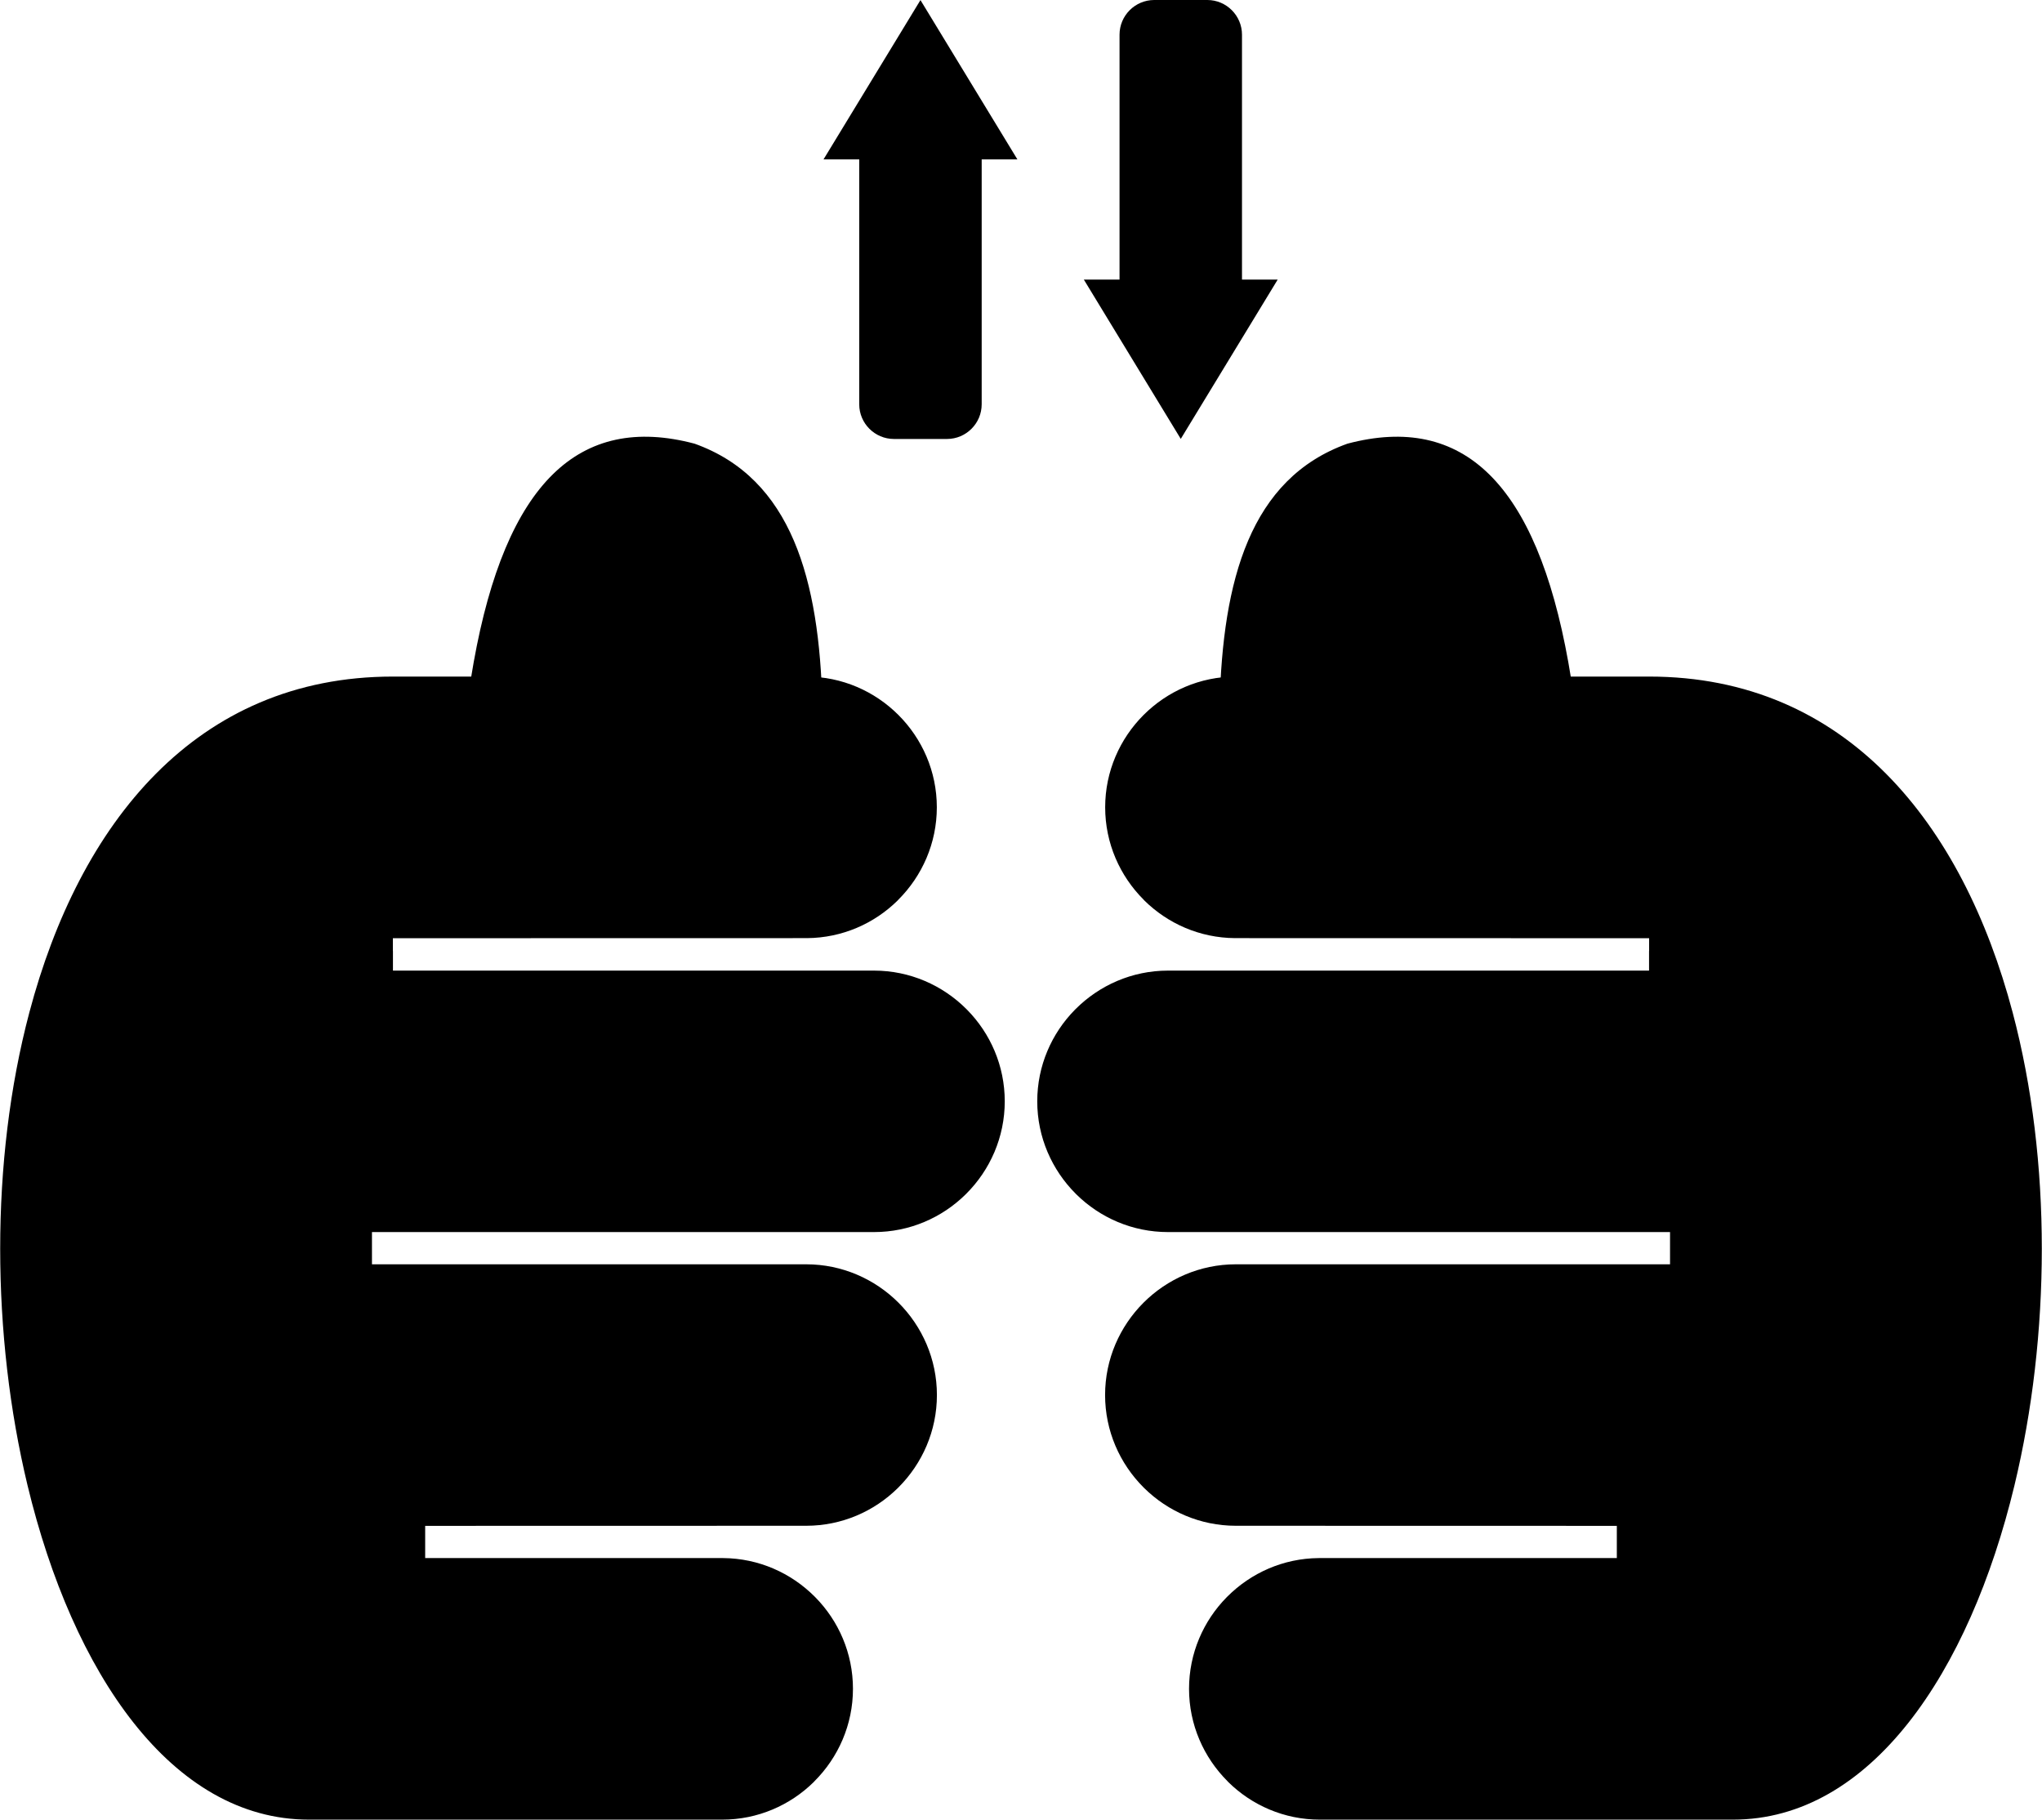 <?xml version="1.0" encoding="UTF-8"?>
<!DOCTYPE svg PUBLIC "-//W3C//DTD SVG 1.1//EN" "http://www.w3.org/Graphics/SVG/1.1/DTD/svg11.dtd">
<!-- Creator: CorelDRAW 2020 (64-Bit) -->
<svg xmlns="http://www.w3.org/2000/svg" xml:space="preserve" width="1.303in" height="1.161in" version="1.1" shape-rendering="geometricPrecision" text-rendering="geometricPrecision" image-rendering="optimizeQuality" fill-rule="evenodd" clip-rule="evenodd"
viewBox="0 0 234.45 208.92"
 xmlns:xlink="http://www.w3.org/1999/xlink"
 xmlns:xodm="http://www.corel.com/coreldraw/odm/2003">
 <g id="Layer_x0020_1">
  <g id="_2276785915232">
   <path fill="black" d="M94.3 90.71l-41.36 -7.48c0.49,-1.9 0.96,-4.22 1.44,-7.2 3.68,-20.53 12.08,-28.61 25.36,-25.09 11.19,4 14.33,15.69 14.68,30.02 0.08,3.14 0.02,6.41 -0.11,9.75z"/>
   <path fill="black" d="M45.1 109.18l-0.14 0 0.14 0 0 -1.46 47.56 -0.01c4.04,-0.03 7.71,-1.67 10.4,-4.32l0.09 -0.1c2.72,-2.72 4.41,-6.48 4.41,-10.6 0,-4.13 -1.69,-7.88 -4.41,-10.6 -2.72,-2.72 -6.47,-4.41 -10.6,-4.41l-47.45 0c-22.65,0 -36.01,16.92 -41.74,38.56 -2.27,8.56 -3.35,17.85 -3.35,27.13 -0,9.3 1.08,18.6 3.14,27.17 5.19,21.55 16.54,38.38 32.32,38.38l47.45 0c4.08,0 7.8,-1.65 10.51,-4.32l0.09 -0.1c2.72,-2.72 4.41,-6.48 4.41,-10.6 0,-4.08 -1.65,-7.8 -4.32,-10.51l-0.09 -0.09c-2.7,-2.7 -6.41,-4.38 -10.49,-4.41l-34.22 0 0 -1.47 -0.1 0 0.1 0 0 -2.23 43.75 -0.01c4.08,0 7.8,-1.65 10.51,-4.32l0.09 -0.09c2.72,-2.72 4.41,-6.48 4.41,-10.6 0,-4.13 -1.69,-7.88 -4.41,-10.6 -2.72,-2.72 -6.48,-4.41 -10.6,-4.41l-49.86 0 0 -1.85 -0.17 0 0.17 0 0 -1.85 57.65 0c4.08,0 7.8,-1.65 10.51,-4.32l0.09 -0.09c2.72,-2.72 4.41,-6.48 4.41,-10.6 0,-4.08 -1.65,-7.8 -4.32,-10.51l-0.09 -0.09c-2.72,-2.72 -6.48,-4.41 -10.6,-4.41l-55.24 0 0 -2.24z"/>
   <path fill="black" d="M102.64 50.4l6.09 0c2.19,0 3.98,-1.79 3.98,-3.98l0 -28.12 4.1 0 -11.13 -18.29 -11.13 18.29 4.1 0 0 28.12c0,2.19 1.79,3.98 3.98,3.98z"/>
   <path fill="black" d="M132.53 0l6.09 0c2.19,0 3.98,1.79 3.98,3.98l0 28.12 4.1 0 -11.13 18.29 -11.13 -18.29 4.1 0 0 -28.12c0,-2.19 1.79,-3.98 3.98,-3.98z"/>
   <path fill="black" d="M140.15 90.71l41.36 -7.48c-0.49,-1.9 -0.96,-4.22 -1.44,-7.2 -3.68,-20.53 -12.08,-28.61 -25.36,-25.09 -11.19,4 -14.33,15.69 -14.68,30.02 -0.08,3.14 -0.02,6.41 0.11,9.75z"/>
   <path fill="black" d="M189.35 109.18l0.14 0 -0.14 0 0 -1.46 -47.56 -0.01c-4.04,-0.03 -7.71,-1.67 -10.4,-4.32l-0.09 -0.1c-2.72,-2.72 -4.41,-6.48 -4.41,-10.6 0,-4.13 1.69,-7.88 4.41,-10.6 2.72,-2.72 6.47,-4.41 10.6,-4.41l47.45 0c22.65,0 36.01,16.92 41.74,38.56 2.27,8.56 3.35,17.85 3.35,27.13 0,9.3 -1.08,18.6 -3.14,27.17 -5.19,21.55 -16.54,38.38 -32.32,38.38l-47.45 0c-4.08,0 -7.8,-1.65 -10.51,-4.32l-0.09 -0.1c-2.72,-2.72 -4.41,-6.48 -4.41,-10.6 0,-4.08 1.65,-7.8 4.32,-10.51l0.09 -0.09c2.7,-2.7 6.41,-4.38 10.49,-4.41l34.22 0 0 -1.47 0.1 0 -0.1 0 0 -2.23 -43.75 -0.01c-4.08,0 -7.8,-1.65 -10.51,-4.32l-0.09 -0.09c-2.72,-2.72 -4.41,-6.48 -4.41,-10.6 0,-4.13 1.69,-7.88 4.41,-10.6 2.72,-2.72 6.48,-4.41 10.6,-4.41l49.86 0 0 -1.85 0.17 0 -0.17 0 0 -1.85 -57.65 0c-4.08,0 -7.8,-1.65 -10.51,-4.32l-0.09 -0.09c-2.72,-2.72 -4.41,-6.48 -4.41,-10.6 0,-4.08 1.65,-7.8 4.32,-10.51l0.09 -0.09c2.72,-2.72 6.48,-4.41 10.6,-4.41l55.24 0 0 -2.24z"/>
  </g>
 </g>
</svg>
